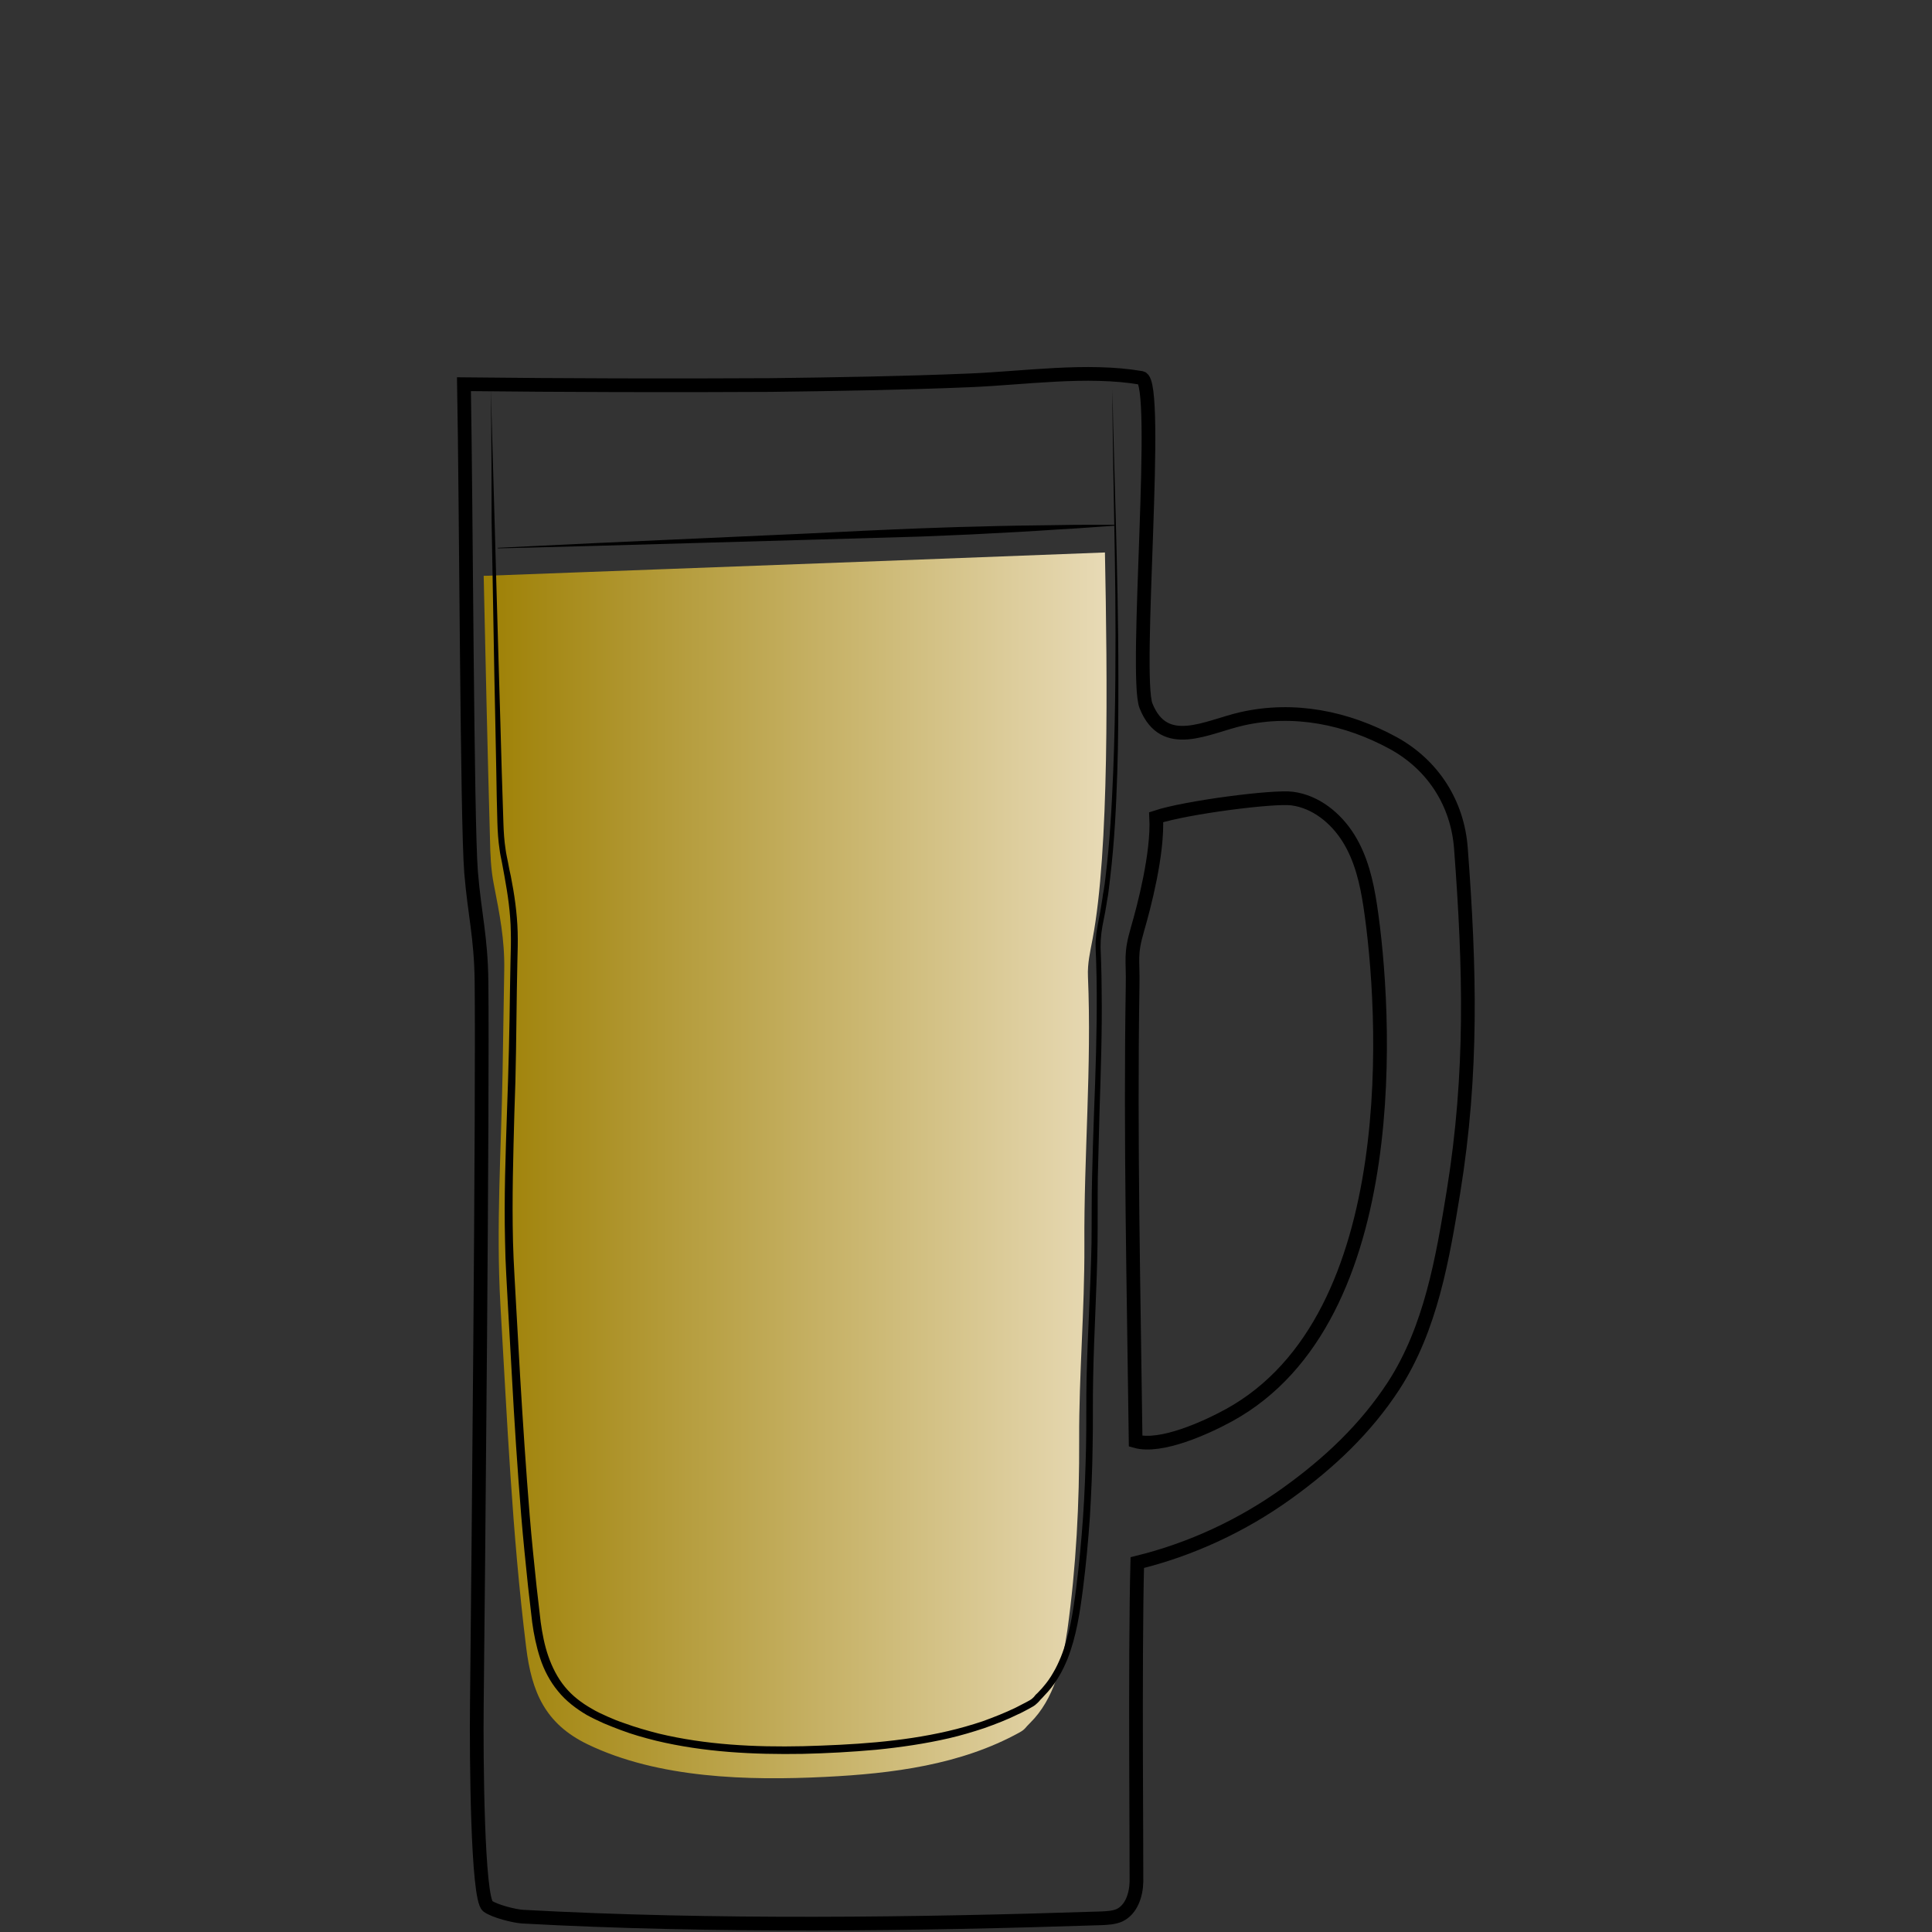 <svg id="Layer_1" xmlns="http://www.w3.org/2000/svg" viewBox="0 0 705 705"><rect x="0" y="0" width="705" height="705" fill="#333333" stroke="none"/><style>.st0,.st1{fill:none}.st1{stroke:#000;stroke-width:5;stroke-miterlimit:10}.st2,.st3{opacity:.9;fill:url(#SVGID_1_);enable-background:new}.st3{fill:url(#SVGID_2_)}</style><path class="st0" d="M122.5 0h460v705h-460V0z"/><path class="st1" d="M6711.1-565.6c.3 38.5.2 82.4-5.7 120.5-2.3 14.7-3.7 31.7-10.6 44.9-9.4 17.9-18.6 35.9-34 49.5-5.5 4.9-11.5 9.2-17.9 12.8-4.2 2.3-15.3 5.1-15.9 10.8-.4 3.6 3.8 5.7 6.9 7.6 6.9 4.3 10.9 12.3 11.6 20.4 1.5 15.4-5.6 30.7-18.9 38.8-.8.5-1.6 1-1.9 1.8-.7 2.1 2.1 3.4 4.2 3.8 12.1 2.1 24 5 35.7 8.7 7.7 2.4 24.3 10.6 12 18.5-7.7 4.9-17 6.2-26 7.3-24.7 3.1-49.7 6.2-74.5 3.9-5.6-.5-11.2-1.4-16.8-2.2l-22.5-3.3c-5.3-.8-11.8-2.7-12.7-7.9-1.7-10.2 16.6-15.1 23.6-17.2 4.9-1.5 36.5-4.6 35.6-9.3-.5-2.4-2.8-3.9-4.8-5.4-8.9-6.4-15-16.4-16.6-27.2-1.6-10.8 1.3-22.2 7.9-30.9 2.2-2.9 4.9-6 4.4-9.6-.2-1.5-1-2.9-2-4.1-5.1-6.7-15.9-9.5-22.8-14.7-7.9-6-15.2-12.8-21.6-20.4-12.5-14.5-22.1-31.5-27.6-49.9-5.2-17.2-6.9-35.3-8.2-53.2-2.3-31-3.6-62-3.8-93.1 20.2-2.4 42-1.8 62.4-1.4 52.8 1.1 160.5-1.6 160.5.5z"/><path d="M6584.5-250.7v1.9c0 .6.1 1.3.6 1.9.4.6 1.2.8 2.2.8 2.1-.1 4.5-.2 7.1-.2 1.3 0 2.7-.1 4-.1 1.4-.1 2.8-.1 4.1-.2 1.4-.1 2.8-.1 4.1-.2 1.4-.1 2.7-.1 4-.2 2.6-.1 5-.2 7.1-.3 2-.1 3.7-.6 4.6-1.3.4-.4.7-.8.8-1.1.1-.3.2-.5.2-.5v.5c-.1.3-.2.8-.6 1.3s-1.1 1-1.9 1.4-1.8.7-2.8.8c-2.1.4-4.5.7-7.1.9-1.3.1-2.7.3-4 .4-1.4.1-2.8.2-4.2.2-1.4 0-2.8.1-4.2.1h-4.1c-2.6-.1-5.1-.2-7.2-.4-.5-.1-1.1-.1-1.6-.4-.5-.3-.9-.7-1.1-1.1-.4-.9-.4-1.7-.3-2.3s.2-1.1.3-1.4c-.1-.3 0-.5 0-.5zm-.4-84.6s.6.2 1.6.5c.5.2 1.2.3 1.9.5s1.6.4 2.4.5c.9.2 1.9.3 2.9.5 1 .1 2.1.2 3.3.3 1.1.1 2.3.1 3.5.2h3.6c1.2 0 2.5 0 3.7-.1 1.2 0 2.4-.1 3.6-.1 2.3-.1 4.5-.1 6.3-.3 1.8-.2 3.2-.6 4.1-1.2.4-.3.8-.6 1-.8l.3-.3s-.1.1-.2.4c-.2.3-.4.6-.8 1-.8.8-2.3 1.6-4.2 2-.9.2-2 .4-3 .5-1.1.1-2.2.3-3.3.4l-3.6.3c-1.2.1-2.5.1-3.7.2-1.3 0-2.5 0-3.7-.1-.6 0-1.2-.1-1.8-.1-.6-.1-1.2-.1-1.8-.2-1.2-.1-2.3-.4-3.4-.6-.5-.1-1-.3-1.5-.4-.5-.2-1-.3-1.4-.4-1.8-.6-3.2-1.3-4.2-1.8-1-.6-1.6-.9-1.6-.9zM6534-233.2l.3.3c.2.2.5.4 1 .6.9.5 2.3 1 4.2 1.4 1.9.4 4.2.7 6.8 1.1 2.6.4 5.6.7 8.9 1.1 3.3.3 6.8.7 10.6 1 3.7.3 7.7.5 11.8.7 8.2.3 17 .5 25.7.6 4.4.1 8.8.1 13.1.2 4.3 0 8.5.1 12.6 0s8-.4 11.7-.8c3.7-.5 7.2-1.1 10.4-1.7 6.4-1.4 11.6-3 15.2-4.3 1.8-.7 3.2-1.2 4.2-1.6l1.5-.6s-.5.2-1.4.7c-.9.4-2.3 1.1-4.1 1.8-3.5 1.5-8.7 3.5-15.1 5.1s-14.1 2.9-22.3 3.2c-4.1.2-8.4.2-12.7.2-4.3 0-8.7-.1-13.1-.1-4.4-.1-8.8-.2-13.1-.3-4.3-.1-8.6-.4-12.7-.6-4.1-.3-8.1-.6-11.8-1-3.8-.4-7.3-.8-10.6-1.3-1.6-.3-3.2-.5-4.7-.7-1.5-.3-2.9-.5-4.2-.8-2.6-.5-4.9-1-6.8-1.5s-3.3-1.1-4.1-1.7c-.4-.3-.7-.5-.9-.7-.3-.2-.4-.3-.4-.3z"/><linearGradient id="SVGID_1_" gradientUnits="userSpaceOnUse" x1="6501.3" y1="1150.789" x2="6707.2" y2="1150.789" gradientTransform="matrix(1 0 0 -1 0 707)"><stop offset=".018" stop-color="#801fe3"/><stop offset="1" stop-color="#b7a7ff"/></linearGradient><path class="st2" d="M6501.3-537.4c1.4 24.4 2.7 48.8 4.1 73.2.4 7.9.9 15.9 2.2 23.7 1.8 11.1 5.4 21.8 8.9 32.5 3 9.1 6 18.2 11.1 26.3 17.8 28.1 51.5 32.7 81.9 31.3 10.6-.5 21.3-1.5 31.5-4.7 66.9-21.3 65.2-117 66.1-172.7 0-2.6.1-5.1.1-7.7-68.7 2.2-137.5 4-205.9-1.9z"/><path d="M6496.2-557.1s.6 8.1 1.5 22.2c.5 7.1 1 15.6 1.7 25.5.6 9.8 1.4 20.9 2.1 33.1.4 6.1.7 12.4 1.3 18.9.5 6.5 1.4 13.2 3 19.9 1.6 6.7 3.7 13.5 6 20.4 2.4 6.9 4.5 14 7.5 20.9.8 1.7 1.5 3.4 2.4 5.1.9 1.6 1.8 3.3 2.8 4.8 1.1 1.6 2.2 3.1 3.4 4.7 1.2 1.4 2.5 2.8 3.7 4.3 5.3 5.5 11.7 10 18.8 13.2 7.1 3.3 14.8 5.4 22.6 6.6 7.9 1.3 15.9 1.7 23.9 1.7 8-.1 16.1-.4 24-1.5 3.9-.5 7.9-1.2 11.7-2.2 1-.3 1.9-.5 2.8-.8l.7-.2h.1l.2-.1.4-.1 1.4-.5 2.8-1c.5-.2.9-.3 1.4-.5l1.3-.6c7.1-3.1 13.7-7.4 19.4-12.5 5.7-5.1 10.5-11.1 14.4-17.5 4-6.3 7.1-13.1 9.7-19.8 2.6-6.8 4.6-13.6 6.3-20.3 3.2-13.5 5-26.5 6.2-38.5 1.1-12.1 1.7-23.2 2-33 .3-9.9.5-18.4.7-25.5.2-14.2.4-22.2.4-22.2s0 2 .1 5.8c0 3.8.1 9.4.2 16.4 0 7.1 0 15.7-.2 25.5-.1 9.9-.5 21-1.5 33.1s-2.6 25.2-5.7 38.9c-1.6 6.8-3.6 13.7-6.1 20.6s-5.7 13.8-9.8 20.3c-4 6.5-9 12.7-14.8 18.1-5.9 5.4-12.7 9.8-20.2 13.1l-1.4.6c-.5.2-.9.4-1.4.5l-2.8 1-1.4.5-.4.1-.2.1-.2.1-.7.2c-1 .3-2 .6-2.9.8-3.9 1-8 1.8-12 2.4-8.1 1.1-16.2 1.5-24.4 1.6-8.2 0-16.3-.5-24.4-1.8-8-1.3-16-3.5-23.3-7-7.4-3.4-14.1-8.1-19.6-13.9-1.3-1.5-2.6-3.1-3.9-4.6-1.1-1.6-2.2-3.2-3.3-4.7-2.2-3.4-3.9-6.8-5.4-10.4-3-7.1-5.2-14.2-7.5-21.2-2.2-7-4.3-13.9-5.8-20.7-1.6-6.9-2.4-13.6-2.8-20.2-.5-6.6-.7-12.9-1-18.9-.6-12.1-1.1-23.2-1.6-33.1-.5-9.9-.8-18.4-1.2-25.5-.7-14.2-1-22.2-1-22.2z"/><path d="M6496.6-541.7s.8 0 2.4.1 3.8.2 6.7.3c2.9.2 6.4.3 10.5.5 4 .2 8.6.3 13.6.5s10.4.3 16.1.5 11.7.2 17.9.4c6.2.1 12.6.1 19.2.2 6.5.1 13.2 0 19.8.1 6.6 0 13.3 0 19.8-.1s13-.1 19.2-.2c12.5-.1 24.1-.2 34-.3 10-.1 18.3-.1 24.1-.1h9.1s-.8.1-2.4.2c-1.6.1-3.8.2-6.7.4-5.8.3-14.1.8-24.1 1.3s-21.6.9-34 1.3c-6.2.1-12.7.4-19.2.4-6.5.1-13.2.1-19.8.2-6.6 0-13.3 0-19.8-.2-6.5-.1-13-.3-19.2-.4-6.2-.2-12.3-.4-18-.8-2.9-.2-5.6-.3-8.3-.5-2.7-.2-5.3-.4-7.8-.5-2.5-.2-4.9-.3-7.1-.5-2.3-.2-4.4-.4-6.4-.6-4-.4-7.6-.7-10.4-1-2.9-.3-5.2-.6-6.7-.7-1.7-.4-2.5-.5-2.5-.5z"/><linearGradient id="SVGID_2_" gradientUnits="userSpaceOnUse" x1="176.53" y1="281.701" x2="403.82" y2="281.701" gradientTransform="matrix(1 0 0 -1 0 707)"><stop offset="0" stop-color="#aa8900"/><stop offset="1" stop-color="#fcedc5"/></linearGradient><path class="st3" d="M239.2 207.8c-20.5.8-41.1 1.5-61.6 2.3h-1.1c.7 32 1.4 64 2.3 96 .1 5.5.3 11.1 1.4 16.6 2.1 10.8 4 20.2 3.8 31.3l-.6 37.1c-.5 28.8-2.4 56.2-.8 85 2.5 42.4 4.2 82.8 9.4 125 2 16.3 6.9 27.9 22.4 35.4 25.9 12.5 58.7 13.3 86.8 11.9 24.4-1.2 49.4-4.4 70.8-16.2 2.2-1.2 2.1-1.8 3.9-3.5 8.8-8.7 11.8-21.6 13.6-33.9 3.2-23 4.4-46.3 4.3-69.5-.1-23.8 2-47 1.9-70.9-.2-33 2.7-65.1 1.3-98.1-.2-4.8.8-8.9 1.7-13.7 6.1-32.3 5.4-94.8 4.5-141-54.8 2.1-109.4 4.2-164 6.2z"/><path class="st1" d="M169.3 140.2c.8 41.6 1.1 159.8 2.6 178.1 1.3 15.6 3.6 23.5 3.8 39.7.5 42.4-1.2 217.6-1.7 264.2-.2 19.1.2 70.6 4 73.4 2.5 1.8 9.6 3.6 12.7 3.8 69.4 3.8 144.6 2.8 211.2.6 2.2-.1 4.5-.2 6.6-1.1 4.4-2.1 6.1-7.5 6.2-12.3s-.6-82.2.3-116.4c19.6-4.8 38.3-13.5 54.7-25.3 15.3-11 28.6-23.5 38.9-39.3 13.5-20.9 17.8-46.2 21.8-70.8 7-43.3 6-81.4 2.7-125.2-1.2-16.4-10.1-30.4-24.6-38.4-17-9.3-36.3-13.2-55.3-8.9-12.8 2.9-28.3 12-35-4.7-4.4-10.9 5.2-118.5-1.7-119.7-19.8-3.4-42.9.1-62.8.9-24.2 1-48.4 1.4-72.6 1.7-35.5.2-76.1.1-111.8-.3z"/><path class="st1" d="M448.5 516.4c-8.4 4.6-24.9 12.1-34.1 9.5-.7-55.6-2-110.2-1.1-166.1.2-9.9-1-11.2 1.8-20.8 2.3-7.9 7.5-27.5 6.8-40.8 10.9-3.6 42.9-7.7 49.6-6.8 8.6 1.1 16 7.1 20.6 14.5s6.6 16 7.9 24.6c5.6 37 13.3 150.3-51.5 185.9z"/><path d="M179.1 141.8s.5 17.8 1.4 49c.4 15.6 1 34.5 1.6 56.3.3 10.9.7 22.4 1 34.6.2 6.1.4 12.3.6 18.7.1 3.2.3 6.4.8 9.6.2 1.6.6 3.2.9 4.8.3 1.6.6 3.3 1 4.9 1.3 6.6 2.3 13.4 2.5 20.4.1 3.5 0 7-.1 10.6-.1 3.5-.1 7.1-.2 10.7-.1 7.2-.2 14.5-.3 22s-.3 15-.6 22.7c-.4 15.3-.9 31.1-.5 47.1.2 8 .8 16.1 1.2 24.3.5 8.2.9 16.5 1.4 24.8 1 16.7 2.1 33.6 3.5 50.8.7 8.6 1.6 17.2 2.5 25.8.5 4.3 1 8.7 1.5 13 .6 4.3 1.4 8.5 2.8 12.5s3.3 7.8 6 11.1 6.1 5.9 9.8 8c1.8 1.1 3.8 2 5.8 2.9s4 1.7 6.1 2.4c4.1 1.5 8.3 2.7 12.6 3.8 17.1 4.1 35 5 52.7 4.6 17.7-.5 35.6-1.5 52.8-5.5 4.3-1 8.5-2.2 12.7-3.6 4.1-1.5 8.2-3.1 12.1-5 1-.5 1.9-1 2.9-1.5.9-.5 2-1 2.7-1.5.4-.3.6-.5 1-.9.3-.4.7-.9 1.2-1.3.7-.8 1.6-1.6 2.2-2.4 1.3-1.5 2.6-3.3 3.6-5.1 1.1-1.8 2-3.8 2.8-5.7 3.2-8 4.5-16.6 5.6-25.2 1.1-8.6 1.9-17.2 2.5-25.8s.9-17.1 1.1-25.6 0-16.9.2-25.3c.4-16.8 1.5-33.2 1.8-49.2.1-8 0-16 .2-23.9s.4-15.6.7-23.3c.6-15.3 1.1-30.2 1-44.6 0-3.6-.1-7.2-.2-10.7-.1-1.8-.1-3.5-.2-5.3s.1-3.6.3-5.4c.5-3.5 1.3-6.9 1.8-10.2.1-.8.3-1.7.4-2.5s.2-1.7.4-2.5c.3-1.7.5-3.3.7-5 1.6-13.2 2.3-26 2.8-38.2s.7-23.7.8-34.6c.2-21.7-.1-40.7-.4-56.3s-.5-27.9-.6-36.2c-.1-8.4 0-12.8 0-12.8s0 4.5.2 12.8c.2 8.4.6 20.6 1 36.2s.9 34.6.9 56.3c0 10.9 0 22.4-.4 34.6s-1 25-2.6 38.4c-.2 1.7-.4 3.3-.6 5-.1.8-.2 1.7-.4 2.5-.1.8-.3 1.7-.4 2.5-.5 3.4-1.4 6.8-1.8 10.1-.2 1.7-.3 3.4-.3 5.1.1 1.8.1 3.5.2 5.3.1 3.5.2 7.1.2 10.7.2 14.5-.3 29.4-.8 44.7-.2 7.7-.4 15.4-.6 23.3-.1 7.8 0 15.8-.1 23.9-.2 16.1-1.3 32.6-1.6 49.2-.2 8.3 0 16.8-.2 25.3-.1 8.5-.5 17.1-1 25.7-.6 8.6-1.4 17.3-2.5 25.9-1.1 8.6-2.4 17.5-5.7 25.9-.9 2.1-1.8 4.1-3 6.1s-2.4 3.8-4 5.6c-.8.9-1.5 1.6-2.3 2.5-.4.4-.7.7-1.1 1.2-.4.4-.9.9-1.4 1.3-1.1.8-2.1 1.2-3.1 1.8-1 .5-2 1.1-3 1.5-4 2-8.2 3.6-12.4 5.1-4.2 1.4-8.6 2.7-12.9 3.7-8.7 2-17.6 3.3-26.6 4.2-8.9.8-17.9 1.3-26.8 1.5-17.9.3-36-.6-53.5-4.8-4.4-1.1-8.7-2.3-12.9-3.9-2.1-.8-4.2-1.6-6.3-2.5-2-.9-4.1-1.9-6.1-3-3.9-2.3-7.6-5.1-10.5-8.7-2.9-3.5-5.1-7.7-6.5-12s-2.3-8.7-2.9-13.1c-.5-4.4-1-8.7-1.5-13-.9-8.7-1.8-17.3-2.5-25.9-1.4-17.2-2.5-34.2-3.4-50.9-.5-8.3-.9-16.6-1.4-24.8-.4-8.2-1-16.3-1.1-24.4-.4-16.1.2-31.9.7-47.2.3-7.7.5-15.2.7-22.6s.3-14.8.4-22c.1-3.6.1-7.2.2-10.7.1-3.5.2-7.1.1-10.5-.1-6.9-1.1-13.6-2.3-20.2-.3-1.6-.6-3.3-.9-4.9-.3-1.6-.7-3.2-.9-4.9-.5-3.3-.7-6.6-.8-9.8-.2-6.4-.3-12.7-.4-18.8-.2-12.2-.5-23.8-.7-34.6-.4-21.7-.7-40.7-1-56.3 0-30.9-.3-48.7-.3-48.7z"/><path d="M181.6 199.9s14.1-.7 35.2-1.7 49.3-2.2 77.5-3.5c14.1-.7 28.2-1.4 41.4-1.9 6.6-.2 13-.5 19-.6 6.1-.2 11.8-.3 17.1-.4 5.3-.1 10.1-.1 14.4-.2 4.3-.1 8-.1 11.1-.1h9.7v.3s-3.5.3-9.7.7c-3.1.2-6.8.5-11.1.7-4.3.3-9.1.6-14.4.9-5.3.3-11 .6-17 .9-6 .3-12.4.5-19 .8-13.2.4-27.3.8-41.4 1.2-28.2.8-56.4 1.6-77.5 2.2-21.1.6-35.2.9-35.2.9l-.1-.2z"/></svg>